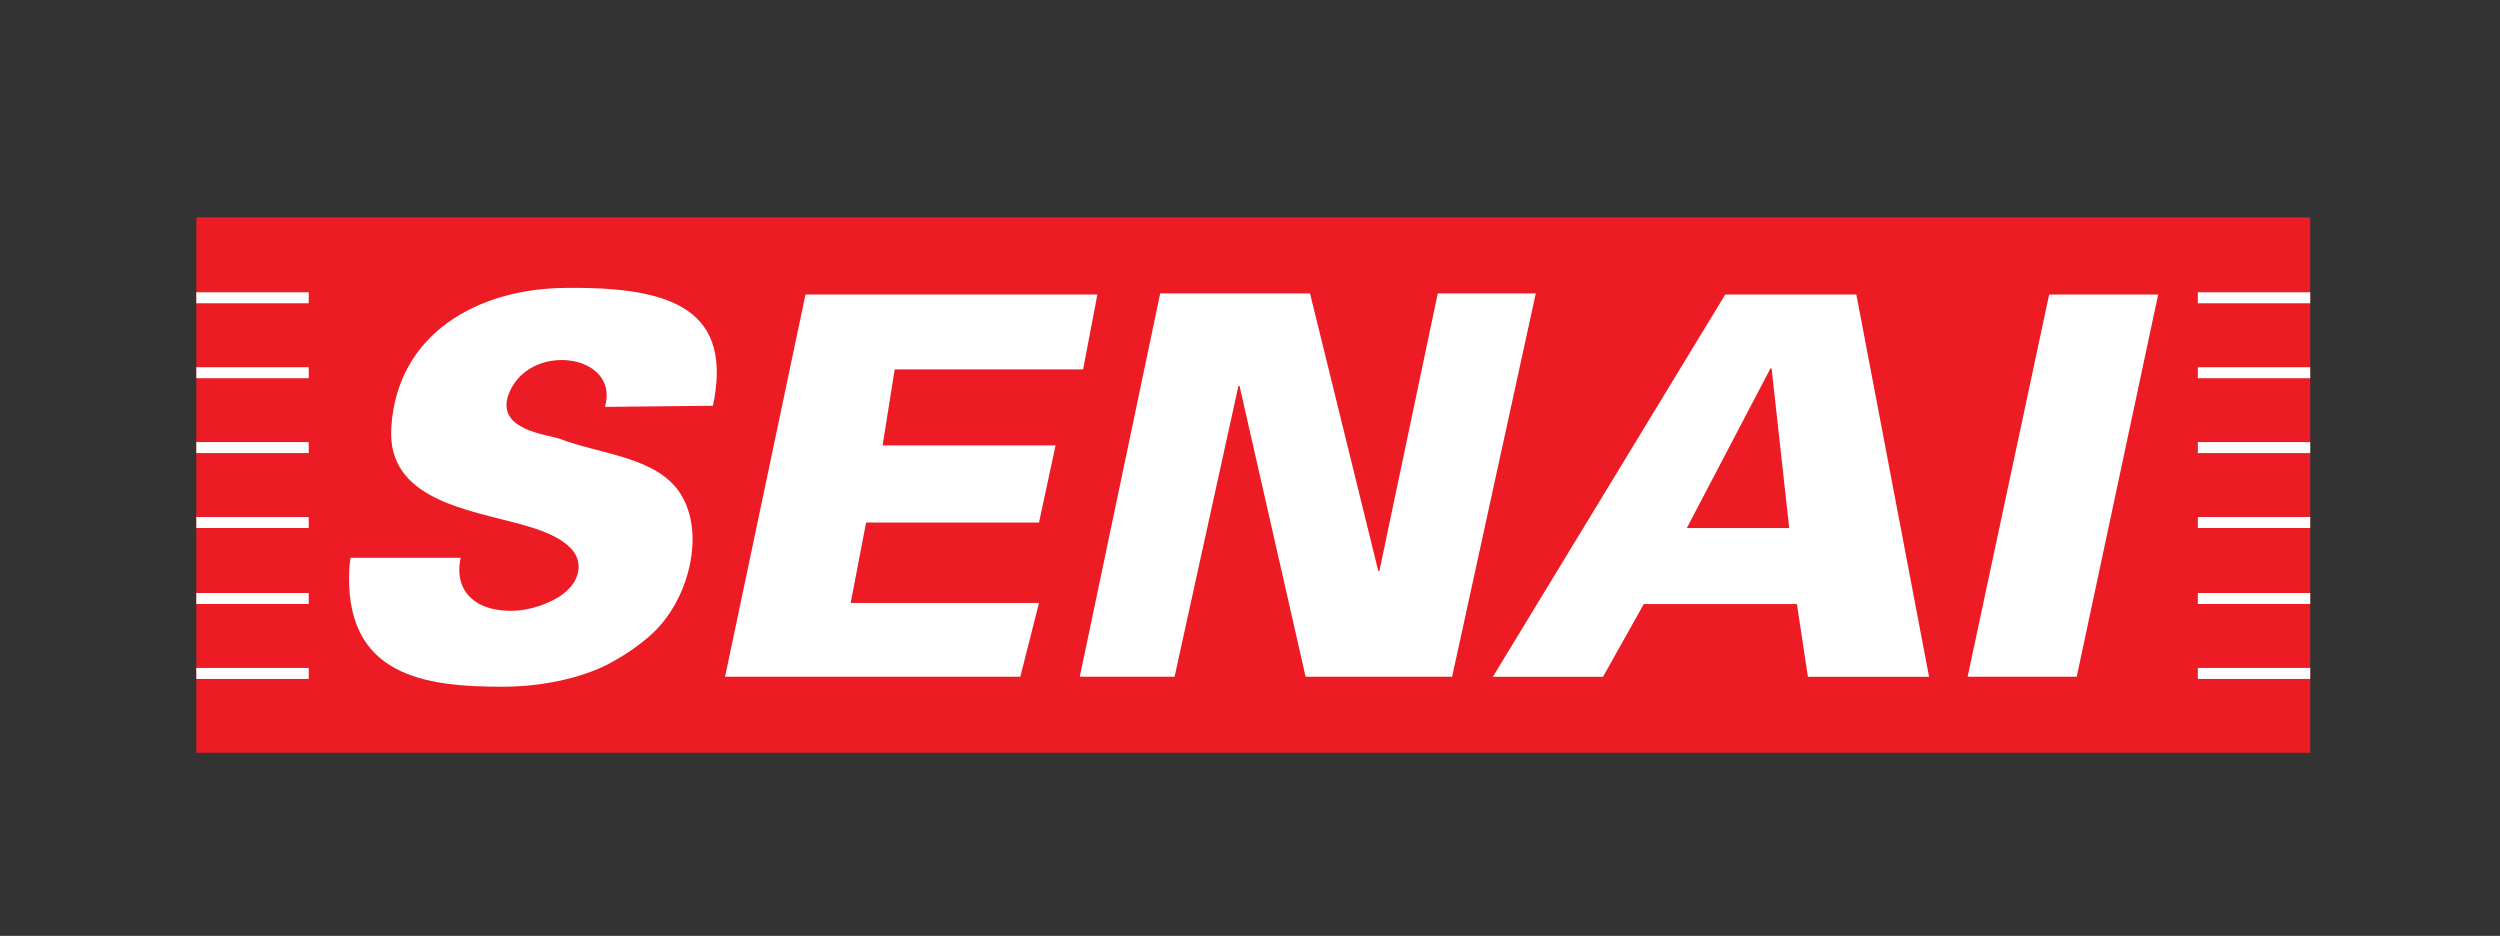 <?xml version="1.0" encoding="UTF-8"?>
<svg id="Camada_1" data-name="Camada 1" xmlns="http://www.w3.org/2000/svg" viewBox="0 0 382 143">
  <rect x="0" y="0" width="382" height="143" fill="#333333" stroke="none"/>
  <defs>
    <style>
      .cls-1 {
        fill: #fff;
      }

      .cls-2 {
        fill: #ed1c24;
      }
    </style>
  </defs>
  <rect class="cls-2" x="30" y="33.22" width="323" height="81.8"/>
  <g>
    <path class="cls-1" d="m108.94,62c3.03-14.48-5.89-18.18-22.22-18.01-13.8,0-26.09,7.07-26.93,21.38-.67,10.94,11.61,12.46,20.03,14.81,3.03.84,8.92,2.69,8.58,6.73-.34,4.21-6.4,6.23-9.59,6.4-5.72.34-9.59-2.69-8.42-8.08h-16.83l-.17,1.35c-1.01,16.83,11.61,18.35,23.4,18.35,6.56,0,12.29-1.51,15.99-3.37,3.53-1.85,7.07-4.38,9.09-7.24,3.87-5.22,5.55-13.63,2.02-19.02-3.7-5.55-12.29-5.89-18.35-8.25-2.02-.67-9.59-1.35-7.91-6.56,2.86-8.42,17.17-6.56,14.81,1.68l16.5-.17Z"/>
    <rect class="cls-1" x="30" y="44.66" width="17.17" height="1.68"/>
    <rect class="cls-1" x="30" y="67.55" width="17.17" height="1.68"/>
    <rect class="cls-1" x="30" y="56.11" width="17.17" height="1.68"/>
    <polygon class="cls-1" points="165.5 56.44 167.68 45 123.08 45 110.79 103.41 155.9 103.41 158.76 92.13 129.98 92.13 132.34 79.84 158.76 79.84 161.29 68.06 134.86 68.06 136.71 56.44 165.5 56.44"/>
    <polygon class="cls-1" points="317.32 103.41 329.77 45 313.11 45 300.65 103.41 317.32 103.41"/>
    <path class="cls-1" d="m251.17,92.3h23.4l1.68,11.11h18.51l-11.11-58.41h-20.03l-35.51,58.41h16.83l6.23-11.11Zm19.36-36.02h.17l2.69,24.41h-15.65l12.79-24.41Z"/>
    <rect class="cls-1" x="30" y="79" width="17.17" height="1.68"/>
    <polygon class="cls-1" points="189.23 58.97 189.4 58.97 199.5 103.41 221.88 103.41 234.67 44.83 219.69 44.83 210.77 87.25 210.6 87.25 200.17 44.83 177.28 44.83 164.99 103.41 179.47 103.41 189.23 58.97"/>
    <rect class="cls-1" x="335.83" y="102.06" width="17.17" height="1.68"/>
    <rect class="cls-1" x="335.83" y="56.11" width="17.17" height="1.68"/>
    <rect class="cls-1" x="335.83" y="67.55" width="17.17" height="1.68"/>
    <rect class="cls-1" x="335.83" y="44.66" width="17.17" height="1.68"/>
    <rect class="cls-1" x="335.83" y="79" width="17.17" height="1.68"/>
    <rect class="cls-1" x="30" y="90.61" width="17.17" height="1.68"/>
    <rect class="cls-1" x="30" y="102.06" width="17.17" height="1.68"/>
    <rect class="cls-1" x="335.83" y="90.61" width="17.17" height="1.68"/>
  </g>
</svg>